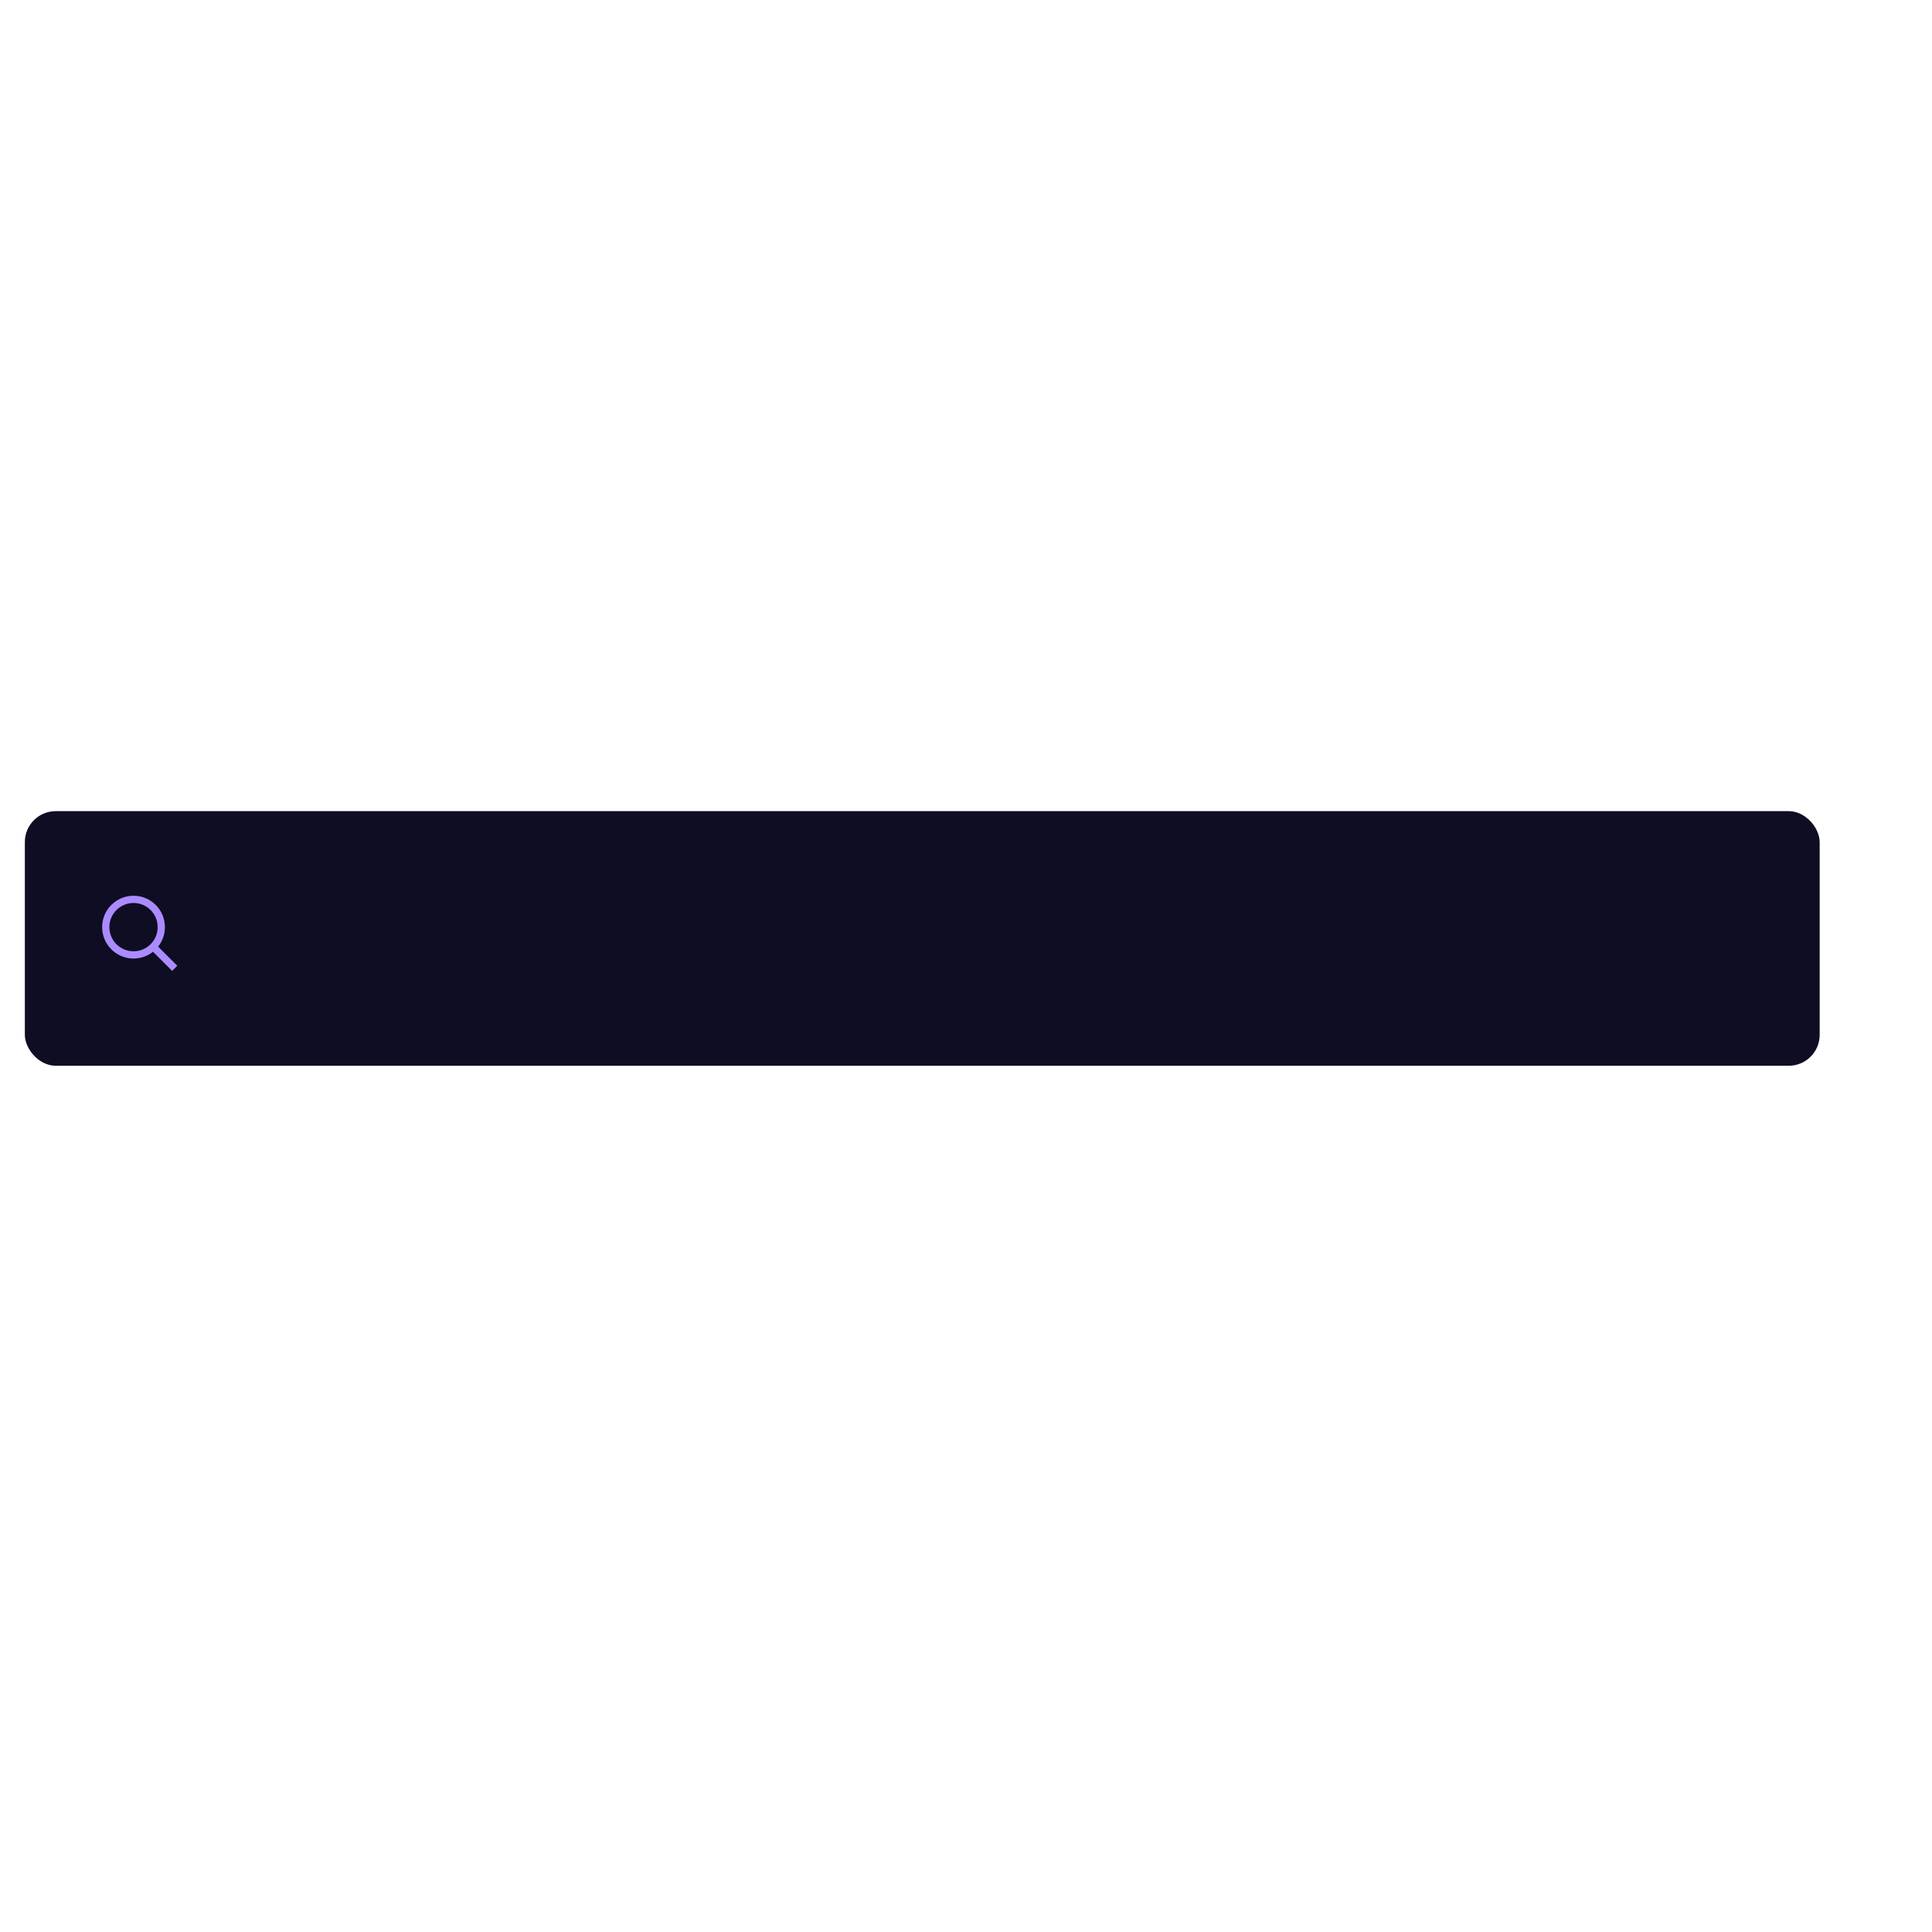 <?xml version="1.0" encoding="utf-8"?>
<svg xmlns="http://www.w3.org/2000/svg" viewBox="0 0 500 500">
  <defs>
    <filter id="filter0_i_89001_1594" x="-16" y="-16" width="672" height="100" filterUnits="userSpaceOnUse" color-interpolation-filters="sRGB">
      <feFlood flood-opacity="0" result="BackgroundImageFix"/>
      <feBlend mode="normal" in="SourceGraphic" in2="BackgroundImageFix" result="shape"/>
      <feColorMatrix in="SourceAlpha" type="matrix" values="0 0 0 0 0 0 0 0 0 0 0 0 0 0 0 0 0 0 127 0" result="hardAlpha"/>
      <feOffset dy="12"/>
      <feGaussianBlur stdDeviation="16"/>
      <feComposite in2="hardAlpha" operator="arithmetic" k2="-1" k3="1"/>
      <feColorMatrix type="matrix" values="0 0 0 0 0.808 0 0 0 0 0.808 0 0 0 0 0.984 0 0 0 0.02 0"/>
      <feBlend mode="normal" in2="shape" result="effect1_innerShadow_89001_1594"/>
    </filter>
    <clipPath id="clip0_89001_1594">
      <rect width="20" height="20" fill="white" transform="translate(20 24)"/>
    </clipPath>
  </defs>
  <g filter="url(#filter0_i_89001_1594)" transform="matrix(1, 0, 0, 1, 6.43, 195.817)">
    <rect width="464.5" height="65.894" rx="8" fill="#0F0D23" style="" y="2.106"/>
    <g clip-path="url(#clip0_89001_1594)">
      <path fill-rule="evenodd" clip-rule="evenodd" d="M21.875 32.125C21.875 28.673 24.673 25.875 28.125 25.875C31.577 25.875 34.375 28.673 34.375 32.125C34.375 35.577 31.577 38.375 28.125 38.375C24.673 38.375 21.875 35.577 21.875 32.125ZM28.125 24C23.638 24 20 27.638 20 32.125C20 36.612 23.638 40.25 28.125 40.25C30.031 40.25 31.784 39.594 33.169 38.495L37.462 42.788L38.125 43.451L39.451 42.125L38.788 41.462L34.495 37.169C35.594 35.783 36.25 34.031 36.25 32.125C36.25 27.638 32.612 24 28.125 24Z" fill="#AB8BFF"/>
    </g>
  </g>
</svg>